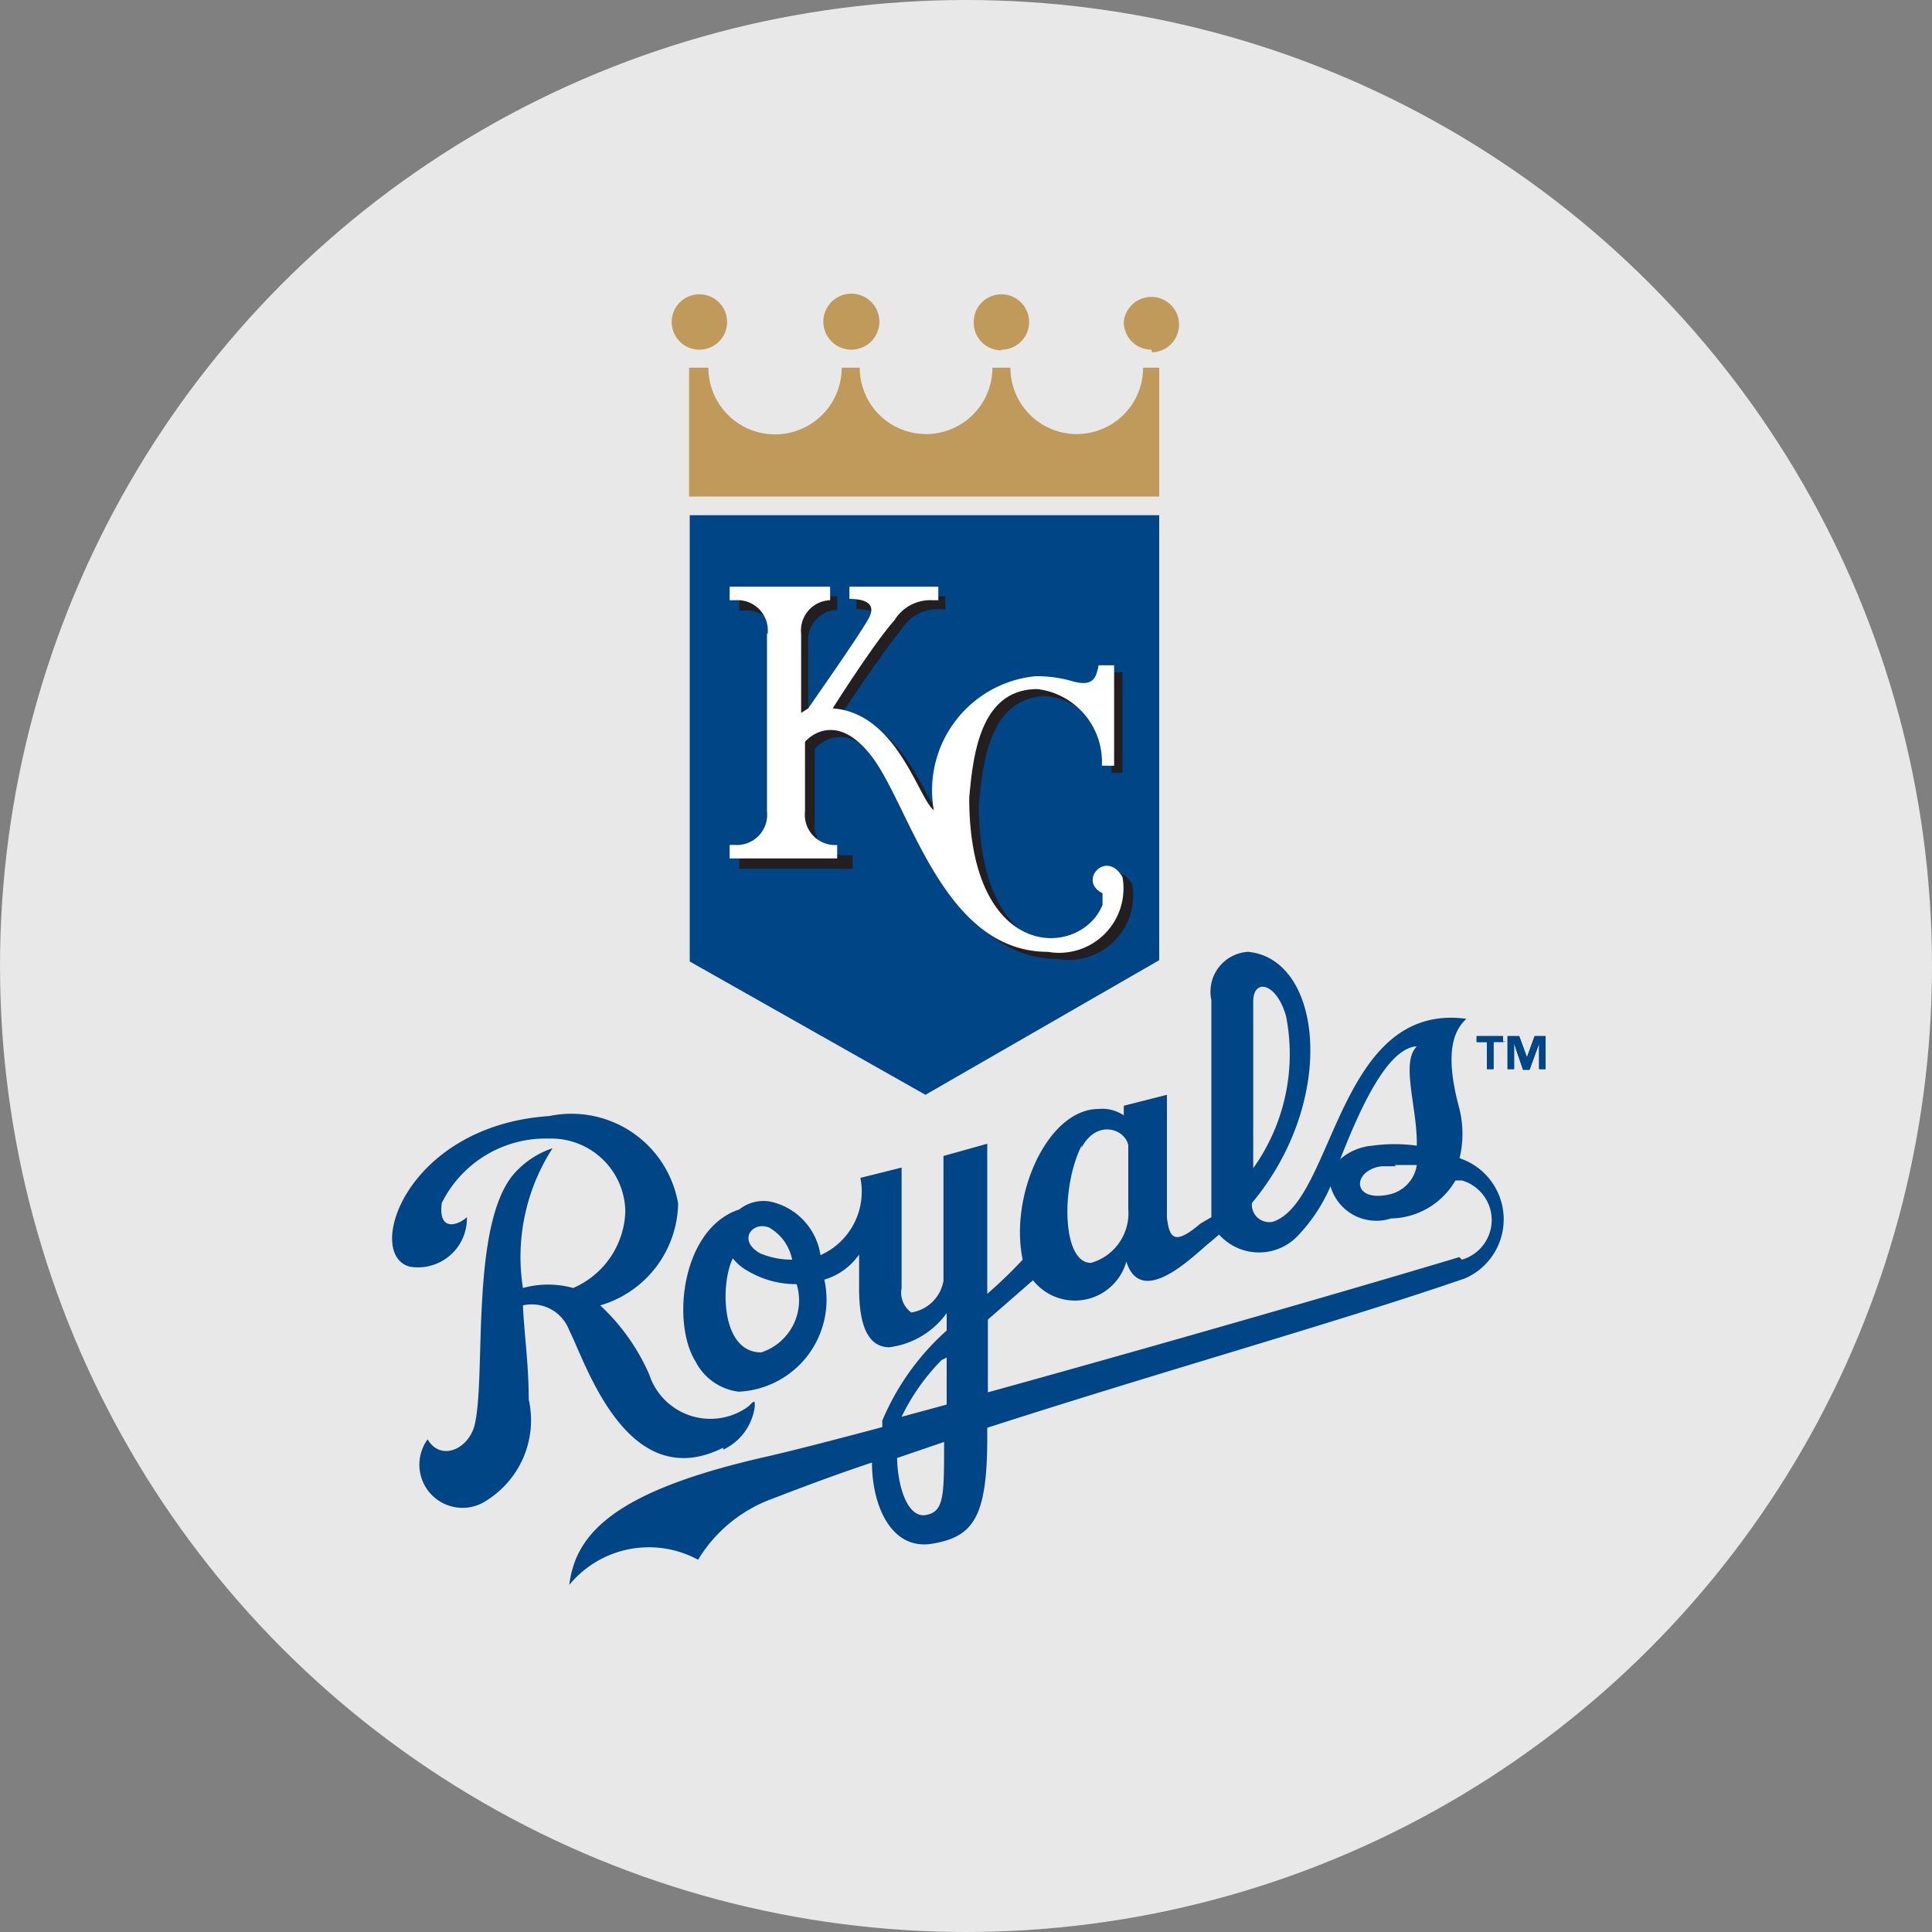 <svg id="Layer_1" data-name="Layer 1" xmlns="http://www.w3.org/2000/svg" viewBox="0 0 30 30"><rect x="0" y="0" width="30" height="30" fill="#808080" stroke="none"/><defs><style>.cls-1{fill:#e8e8e8;}.cls-2{fill:#004687;}.cls-3{fill:#c09a5b;}.cls-4{fill:#231f20;}.cls-5{fill:#fff;}</style></defs><title>kansas-city-royals</title><circle class="cls-1" cx="15" cy="15" r="15"/><path class="cls-2" d="M11.23,22.51a0.86,0.86,0,0,0,.49-0.67c0-.1,0-0.1-0.1,0a1,1,0,0,1-1.54-.5,3.23,3.23,0,0,0-.76-1.07,1.68,1.68,0,0,0,1.21-1.58,1.68,1.68,0,0,0-2-1.36c-2.24.15-2.88,2.17-2.16,2.34a0.76,0.76,0,0,0,.88-0.77c-0.14.13-.45,0.23-0.39-0.22a1.8,1.8,0,0,1,1.67-1,1.15,1.15,0,0,1,1.18,1.13A1.34,1.34,0,0,1,8.9,20a1.46,1.46,0,0,0-.78,0,3.11,3.11,0,0,1,.46-2.17,1.37,1.37,0,0,0-.61.41c-0.66.79-.43,3.07-0.59,3.84-0.07.41-.53,0.63-0.74,0.27a0.67,0.67,0,0,0,.93.94,1.47,1.47,0,0,0,.64-1.56c0-.56-0.07-1-0.09-1.46a0.62,0.62,0,0,1,.72.39c0.25,0.48.89,2.57,2.39,1.82"/><path class="cls-2" d="M22.66,18a1.62,1.62,0,0,0,0-.79c-0.25-.92-0.06-1.23.11-1.39-2-.27-2.05,2.83-3,3.15a0.27,0.27,0,0,1-.33-0.29c1.33-1.59,1.1-3.79-.06-3.9a0.62,0.62,0,0,0-.57.75s0,2.62,0,2.87,0,0.34,0,.4,0,0.07,0,.1L18.64,19c-0.41.35-.48,0.22-0.52-0.09V17l-0.67.17s0,0.06,0,.15a0.59,0.59,0,0,0-.39-0.1c-0.79,0-1.39,1.34-1.18,2.34a6.93,6.93,0,0,1-.55.53V17.76l-0.68.19V19.7s0,0.1,0,.19a0.6,0.6,0,0,1-.5.49A0.38,0.38,0,0,1,14,20V18.13l-0.64.16a1.08,1.08,0,0,1-.62,1.2,1,1,0,0,0-.77-0.83,0.6,0.6,0,0,0-.49.12c-0.89.29-1.06,1.75-.68,2.36a0.87,0.87,0,0,0,.67.47,1.43,1.43,0,0,0,1.33-1.74,1,1,0,0,0,.54-0.39V20c0,0.37.05,0.92,0.47,0.92a1.3,1.3,0,0,0,.89-0.53c0,0.09,0,.18,0,0.27a3.9,3.9,0,0,0-1,1.4l0,0.1c-0.75.2-1.37,0.36-1.76,0.45-2.32.52-3,1.16-3.1,2a1.6,1.6,0,0,1,2-.39A2.24,2.24,0,0,1,12,23.27c0.49-.19,1-0.38,1.54-0.56,0,0.67.3,1.37,0.94,1.26s0.86-.41.85-1.73V22.17c2.76-.89,5.51-1.66,7.42-2.32a1,1,0,0,0-.1-1.87M11.94,19.06a0.73,0.73,0,0,1,.36.5,1.26,1.26,0,0,1-.5-0.1c-0.35-.2-0.12-0.5.14-0.4M11.82,21c-0.64,0-.63-1.09-0.44-1.46a0.77,0.77,0,0,0,.24.2,1.46,1.46,0,0,0,.75.2A0.85,0.85,0,0,1,11.82,21m9.83-2.91H22a0.55,0.55,0,0,1-.44.46c-0.58.12-.56-0.38-0.11-0.44l0.23,0M22,16.25c-0.25.24,0,.93,0,1.49,0,0,0,0,0,.05a2.5,2.5,0,0,0-.69,0,0.87,0.87,0,0,0-.5.21c0.27-.68.69-1.68,1.16-1.75m-2-.47a3.05,3.05,0,0,1-.51,2.36c0-.76,0-2.39,0-2.59,0-.36.36-0.3,0.51,0.23m-3.18,2.05c0.23-.45.67-0.31,0.73-0.05,0,0.47,0,.9,0,1a0.8,0.8,0,0,1-.58.83c-0.45,0-.47-1.19-0.14-1.83m-2.1,3.3c0,0.26,0,.52,0,0.73L14,22v0a3.27,3.27,0,0,1,.62-0.88M14.4,23.52c-0.29.08-.46-0.4-0.47-0.88l0.73-.25c0,0.82,0,1.07-.26,1.13m8.26-4c-1.39.42-4.57,1.34-7.32,2.1V20.49l0.7-.61a0.83,0.83,0,0,0,1.45-.29c0.24,0.76,1.1-.15,1.3-0.3l0.14-.12a0.83,0.83,0,0,0,1.24,0,2.57,2.57,0,0,0,.49-0.75,0.74,0.74,0,0,0,.94.5,1.18,1.18,0,0,0,1-.59l0.1,0a0.64,0.64,0,0,1,0,1.23m0.69-3.39H23.19V16.6h-0.1V16.18H22.93V16.09h0.41v0.09h0ZM24,16.6h-0.1V16.2h0l-0.15.41h-0.1l-0.14-.41h0V16.6h-0.1V16.09h0.18l0.12,0.33h0l0.12-.33H24V16.6h0Z"/><path class="cls-2" d="M23.34,16.18H23.19V16.6h-0.1V16.18H22.93V16.09h0.41v0.09h0ZM24,16.6h-0.1V16.2h0l-0.15.41h-0.1l-0.14-.41h0V16.6h-0.1V16.09h0.18l0.12,0.33h0l0.12-.33H24V16.6h0Z"/><path class="cls-2" d="M23.34,16.18H23.19V16.6h-0.1V16.18H22.93V16.09h0.41v0.09h0ZM24,16.6h-0.1V16.2h0l-0.15.41h-0.1l-0.14-.41h0V16.6h-0.1V16.09h0.18l0.12,0.33h0l0.12-.33H24V16.6h0ZM10.71,8v6.93L14.37,17,18,14.91V8H10.71Z"/><path class="cls-3" d="M17.89,5.47A0.43,0.43,0,1,0,17.45,5a0.43,0.43,0,0,0,.43.43m0,0.28H17.75a1,1,0,1,1-2.06,0H15.41a1,1,0,1,1-2.06,0H13.07a1,1,0,1,1-2.07,0h-0.3v2H18v-2H17.75m-6.89-.28A0.43,0.43,0,1,0,10.43,5a0.43,0.43,0,0,0,.43.43m2.36,0a0.43,0.43,0,0,0,0-.87h0a0.43,0.43,0,0,0,0,.87m2.33,0A0.43,0.43,0,1,0,15.12,5a0.43,0.43,0,0,0,.43.44"/><path class="cls-4" d="M12.06,10a0.47,0.47,0,0,0-.51-0.52H11.48V9.26H13V9.47a0.47,0.47,0,0,0-.45.52v1.23l0.11-.06c0.22-.32.81-1.16,0.94-1.4s-0.08-.3-0.3-0.3V9.26h1.38V9.46h-0.1a0.65,0.65,0,0,0-.58.31c-0.32.39-.95,1.34-0.95,1.34,1,0.07,1.33,1.4,1.58,1.58a1.78,1.78,0,0,1,1.58-2.08,1.94,1.94,0,0,1,.58.08c0.33,0.09.36-.07,0.4-0.25h0.24V12H17.26a1.14,1.14,0,0,0-1-1.19c-0.88,0-1,1-1.06,1.69,0,2.57,1.74,2.49,2.07,1.66,0-.12,0-0.15,0-0.18-0.39-.19.06-0.69,0.31-0.25a1,1,0,0,1-1.16,1.16c-1.66,0-2.15-2.33-2.77-3.08-0.48-.59-0.88-0.32-1-0.18v1.13a0.47,0.47,0,0,0,.51.52h0.08v0.21H11.48V13.27h0.08a0.47,0.47,0,0,0,.51-0.52V10"/><path class="cls-5" d="M11.92,9.84a0.47,0.47,0,0,0-.5-0.52H11.33V9.11h1.56V9.32a0.47,0.47,0,0,0-.45.52v1.23L12.55,11c0.22-.32.81-1.16,0.94-1.4s-0.08-.3-0.3-0.3V9.11h1.38V9.32h-0.1a0.65,0.65,0,0,0-.58.31C13.56,10,12.93,11,12.93,11c1,0.07,1.33,1.4,1.57,1.58a1.78,1.78,0,0,1,1.58-2.08,2,2,0,0,1,.58.08c0.33,0.09.36-.07,0.4-0.25h0.24v1.56H17.11a1.14,1.14,0,0,0-1-1.19c-0.88,0-1,1-1.06,1.69,0,2.57,1.74,2.49,2.07,1.66,0-.12,0-0.15,0-0.18-0.39-.19.06-0.69,0.31-0.25a1,1,0,0,1-1.16,1.16c-1.66,0-2.15-2.33-2.77-3.08-0.48-.59-0.88-0.32-1-0.18V12.6a0.47,0.47,0,0,0,.51.52H13v0.21H11.33V13.12h0.08a0.47,0.47,0,0,0,.5-0.52V9.84"/></svg>